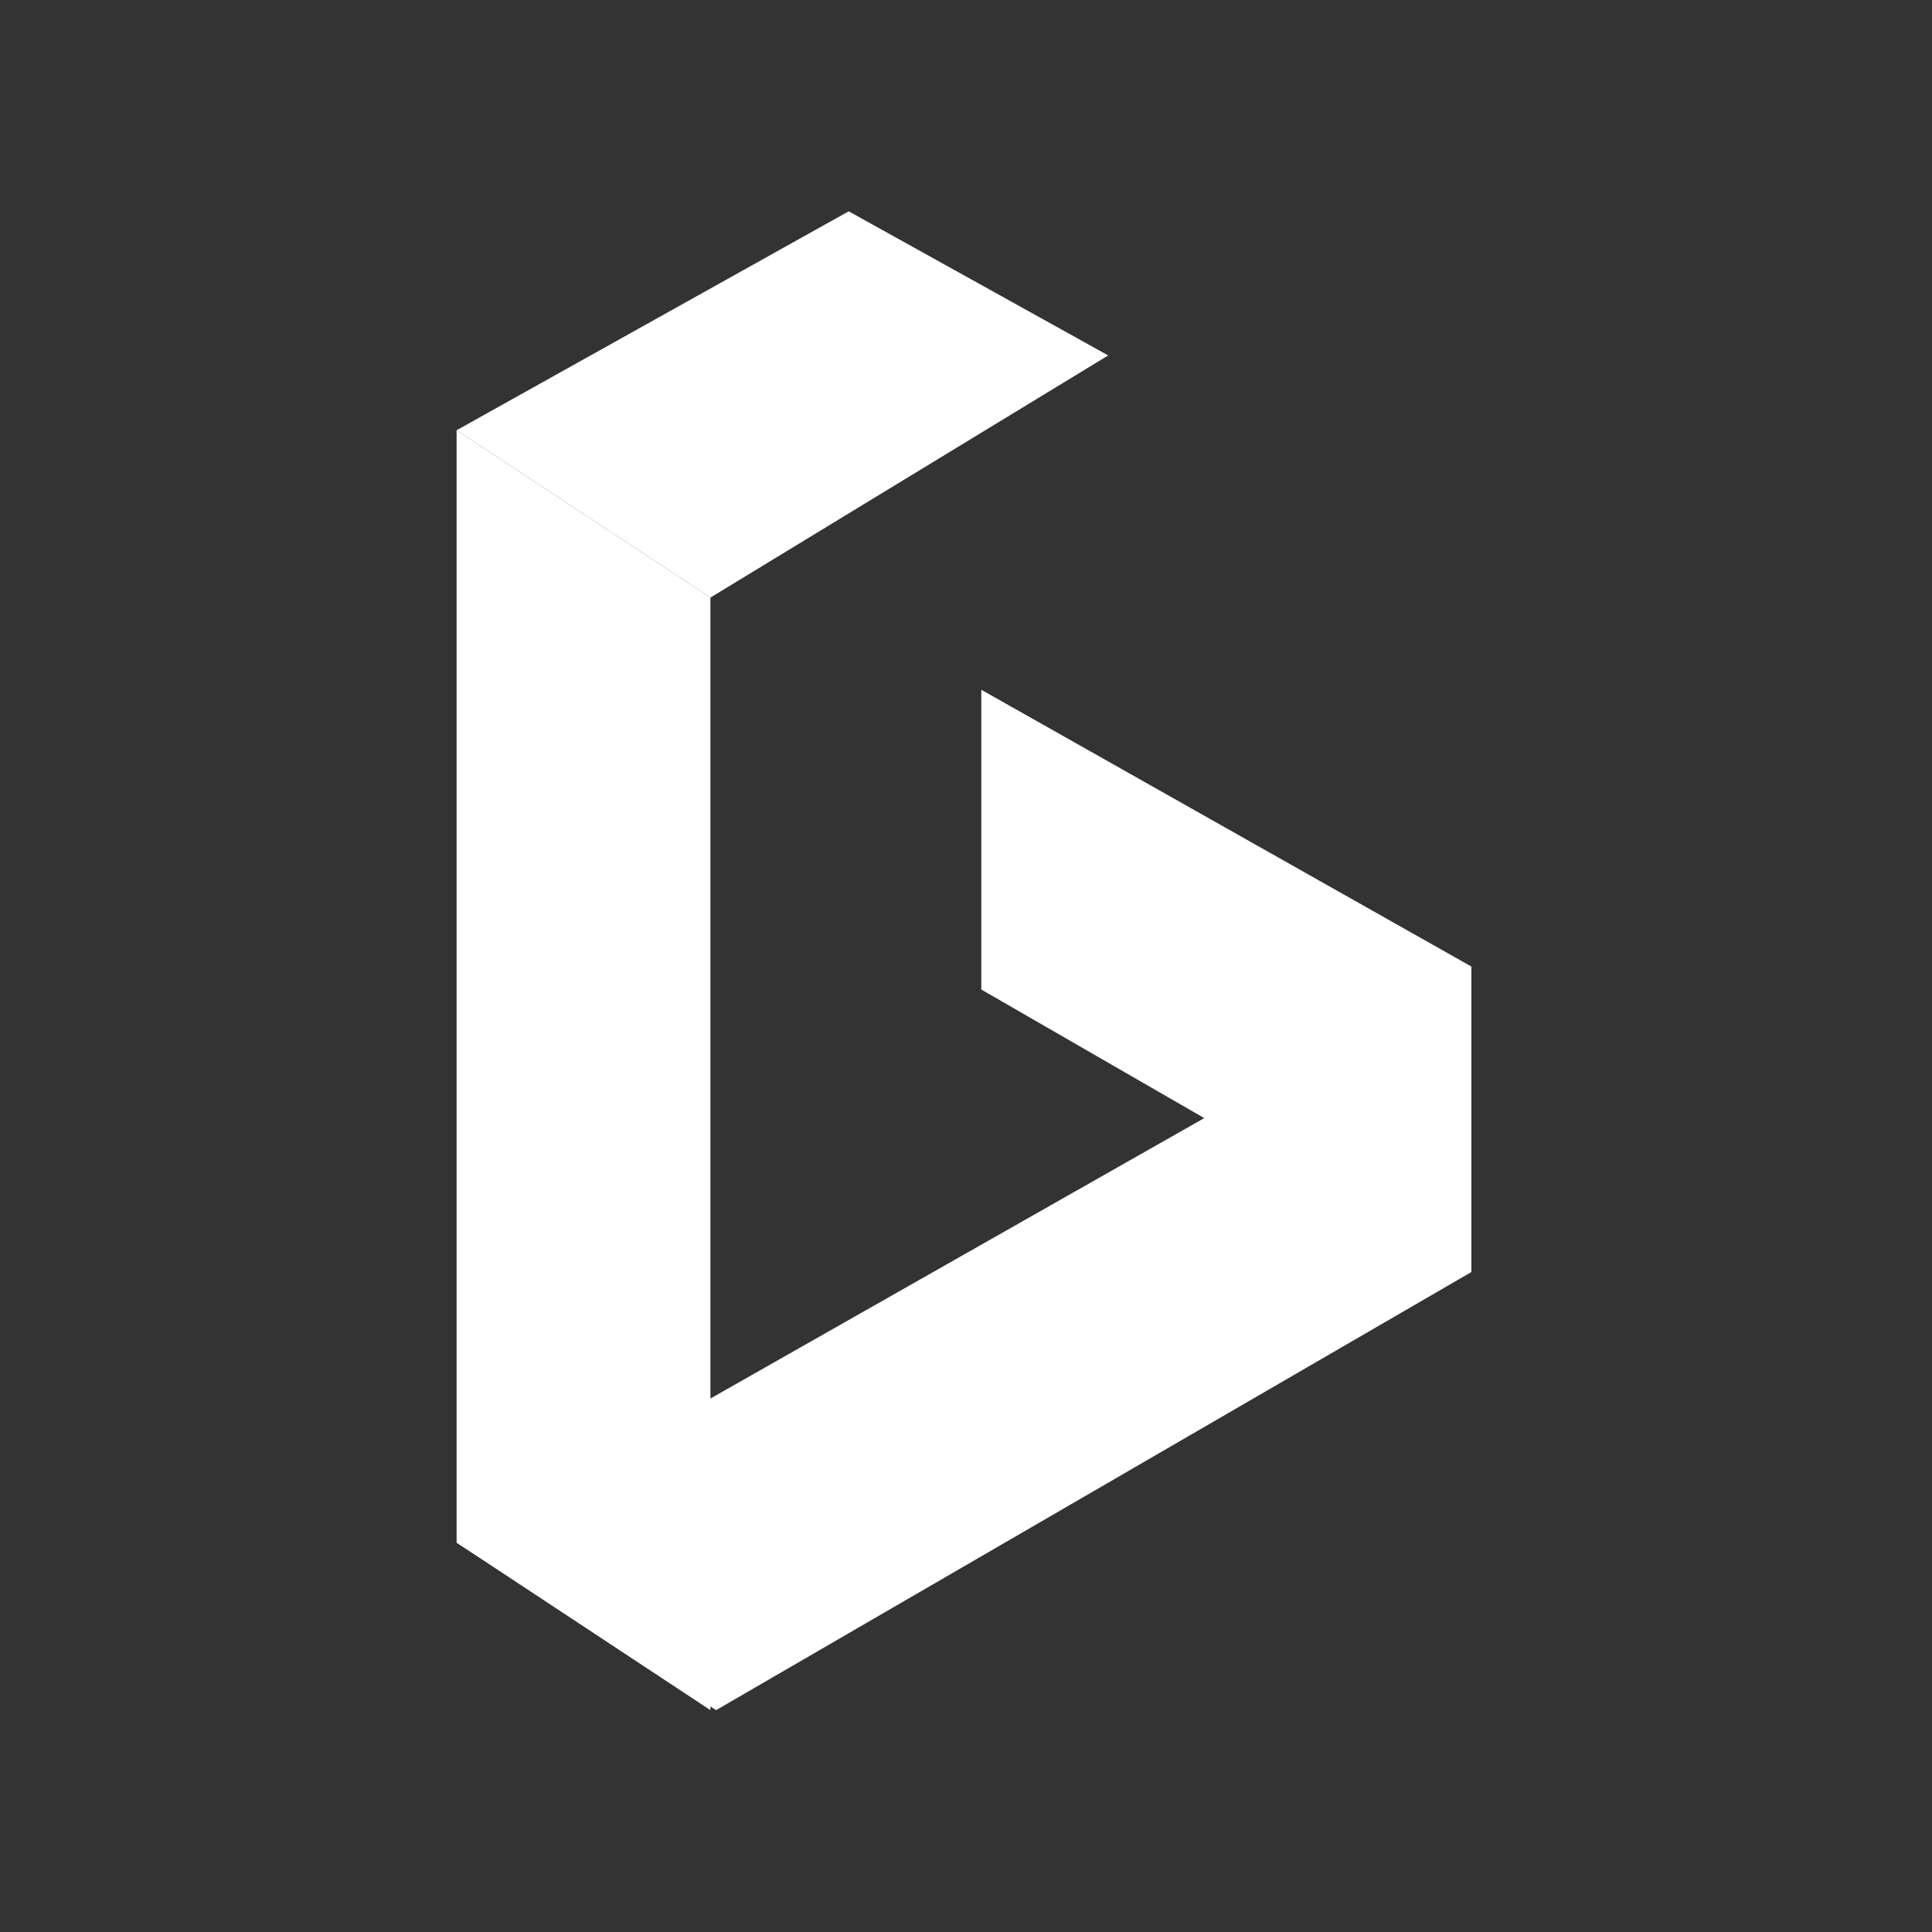 <?xml version="1.0" encoding="UTF-8"?>
<svg width="512px" height="512px" viewBox="0 0 512 512" version="1.1" xmlns="http://www.w3.org/2000/svg" xmlns:xlink="http://www.w3.org/1999/xlink">
    <rect x="0" y="0" width="512" height="512" fill="#333333" stroke="none"/>
    <!-- Generator: Sketch 50 (54983) - http://www.bohemiancoding.com/sketch -->
    <title>svg_logo</title>
    <desc>Created with Sketch.</desc>
    <defs></defs>
    <g id="svg_logo" stroke="none" stroke-width="1" fill="none" fill-rule="evenodd">
        <g id="Group" transform="translate(121, 56)" fill="#FFFFFF" fill-rule="nonzero">
            <polygon id="Shape" points="103.914 0 172.688 38.194 67.269 102.366 0 58.022"></polygon>
            <polygon id="Shape" points="139.054 126.796 139.054 206.237 268.903 281.118 268.903 200.129"></polygon>
            <polygon id="Shape" points="0 352.817 68.774 397.204 268.903 281.118 268.903 200.129"></polygon>
            <polygon id="Shape" points="0 352.817 67.269 397.204 67.269 102.366 0 58.022"></polygon>
        </g>
    </g>
</svg>